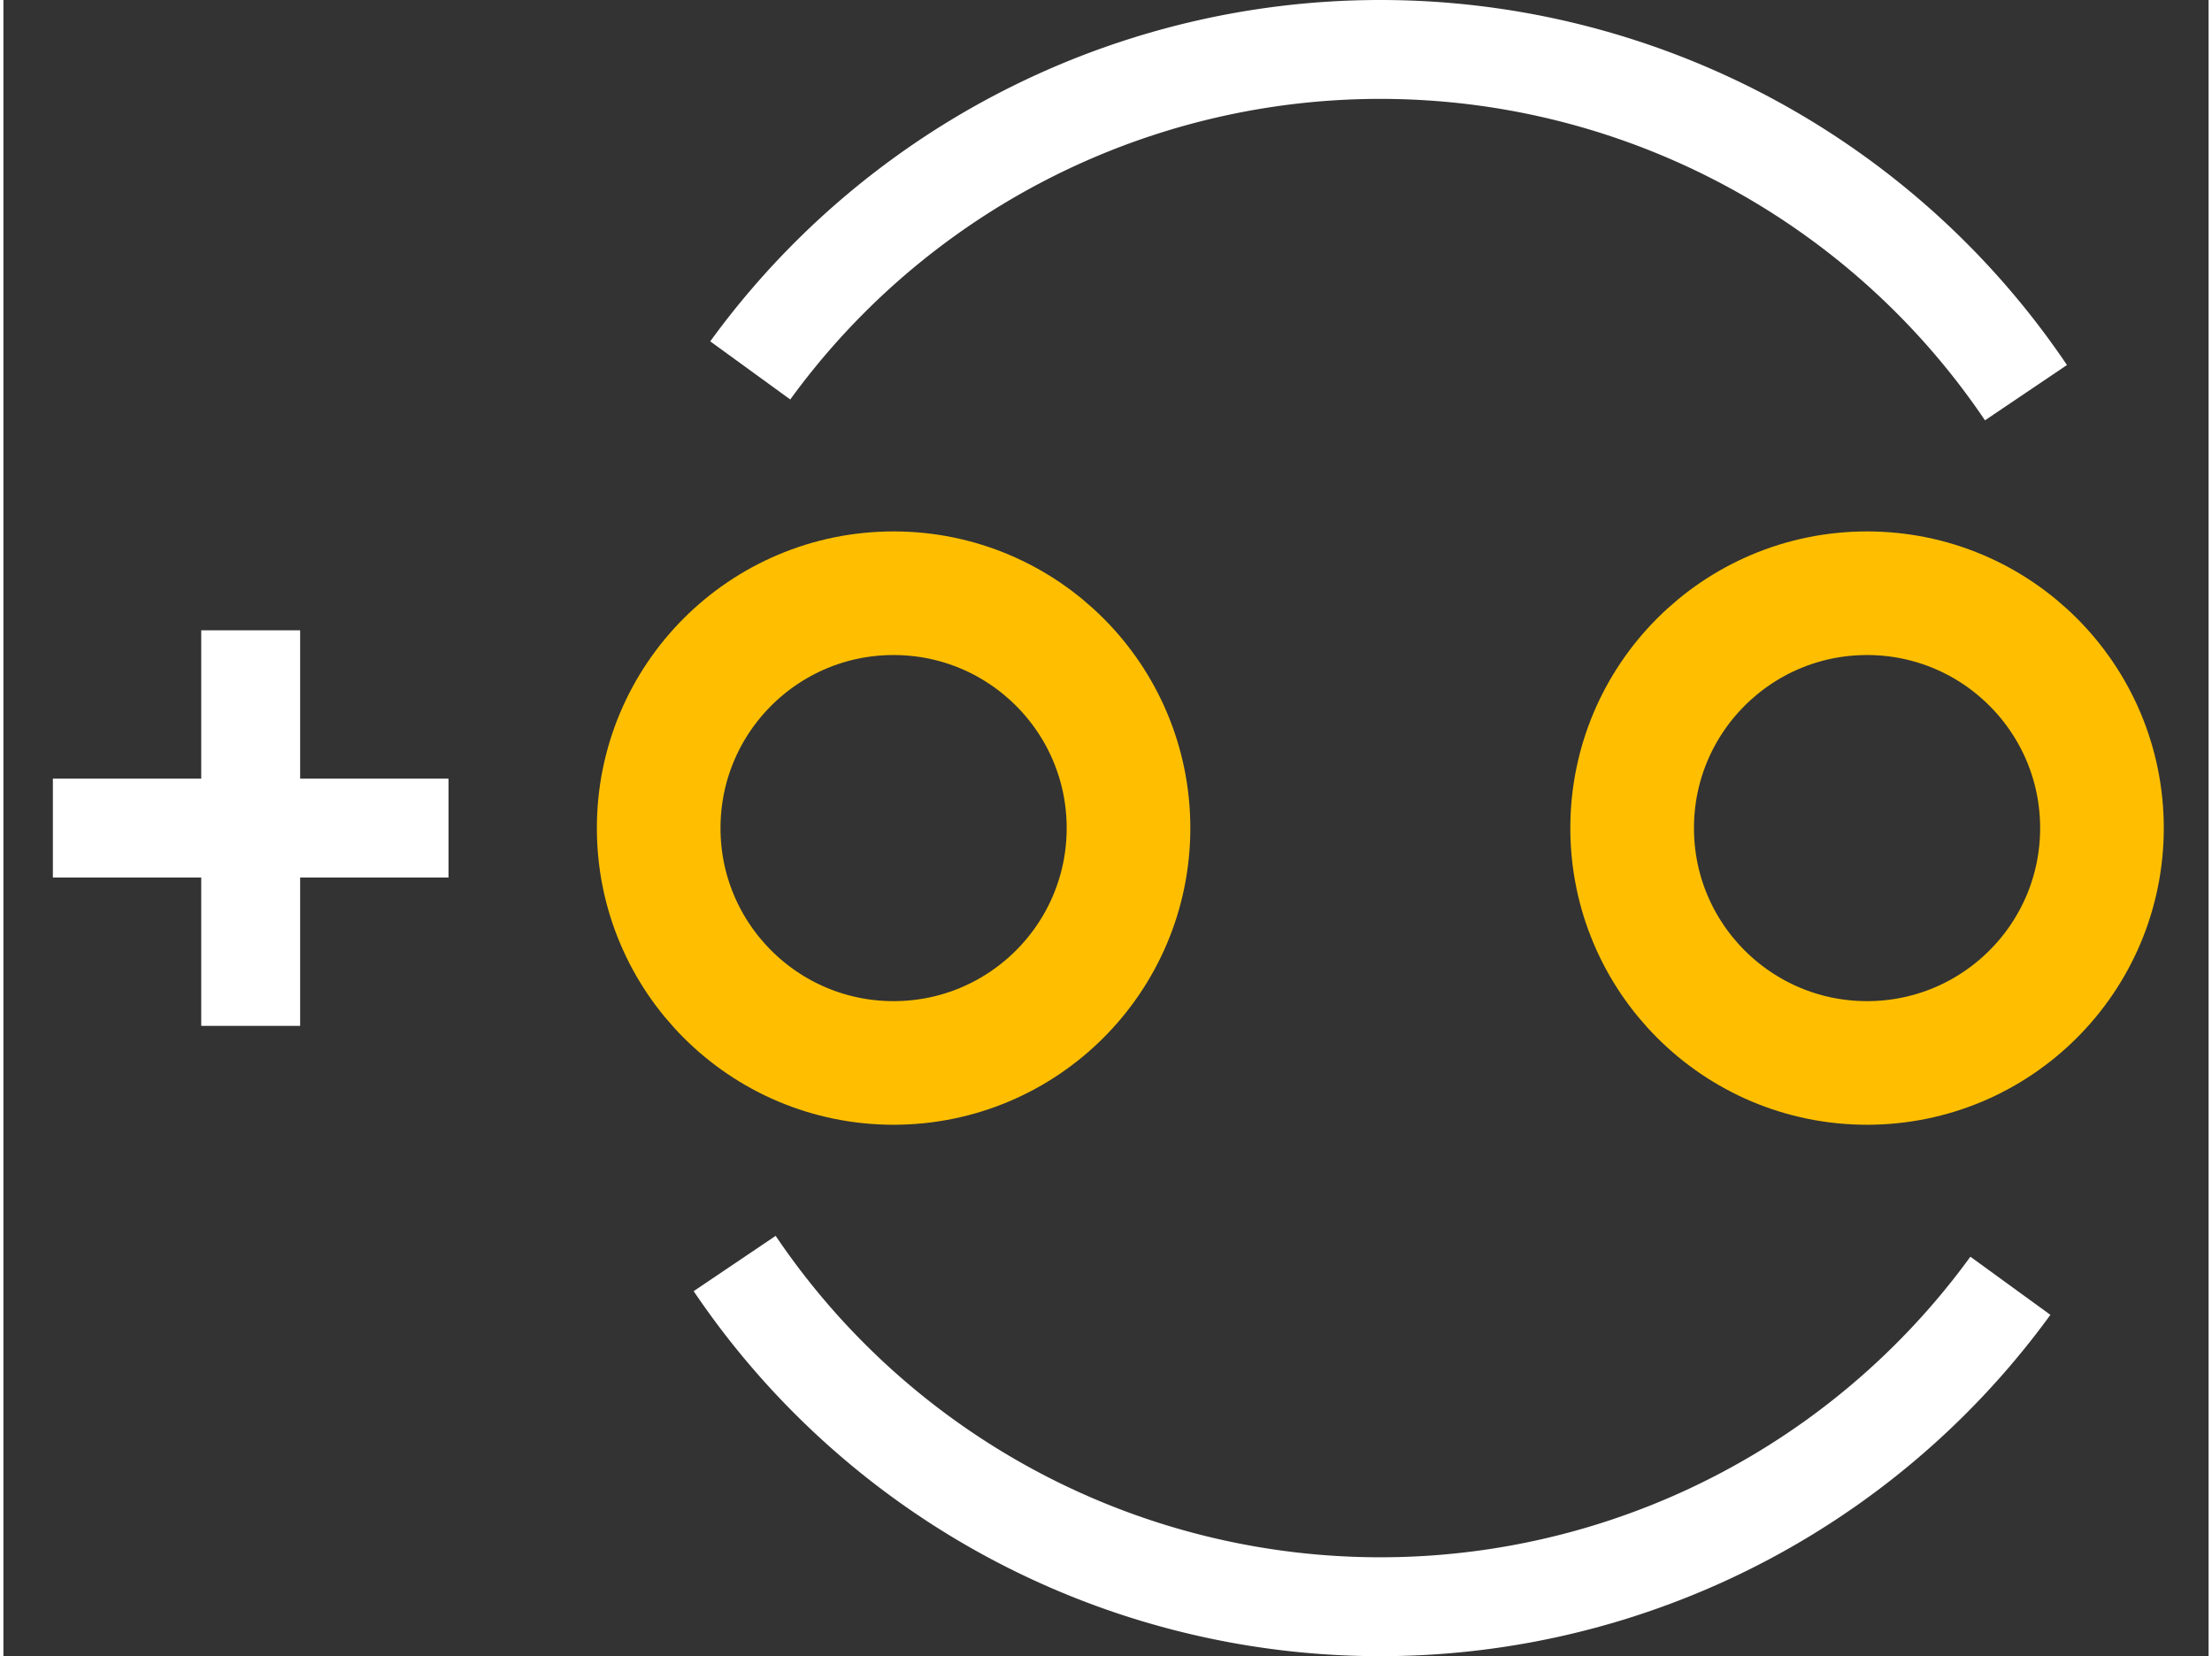 <?xml version="1.0" encoding="UTF-8" standalone="no"?> <svg xmlns:svg="http://www.w3.org/2000/svg" xmlns="http://www.w3.org/2000/svg" version="1.2" baseProfile="tiny" x="0in" y="0in" width="0.223in" height="0.167in" viewBox="0 0 22295 16748" ><rect x="0" y="0" width="22295" height="16748" fill="#333333" stroke="none"/><title>CAPPR-250P-400D-700L__Panasonic_EF-Series-F-Type.fp</title><desc>Geda footprint file 'CAPPR-250P-400D-700L__Panasonic_EF-Series-F-Type.fp' converted by Fritzing</desc><g id="copper0">
 <circle fill="none" cx="9000" cy="8374" connectorname="" stroke="#ffbf00" r="2375" id="connector0pin" stroke-width="1250"/>
 <circle fill="none" cx="18842" cy="8374" connectorname="" stroke="#ffbf00" r="2375" id="connector1pin" stroke-width="1250"/>
</g>
<g id="copper1"/>
<g id="silkscreen">
 <path fill="none" stroke="white" stroke-width="1000" d="M7393.16,12777.1a7874,7874,0,0,0,12898,225.136"/>
 <path fill="none" stroke="white" stroke-width="1000" d="M20448.8,3970.92a7874,7874,0,0,0,-12898,-225.136"/>
 <line fill="none" stroke="white" y1="8374" x1="4500" y2="8374" stroke-width="1000" x2="500"/>
 <line fill="none" stroke="white" y1="10374" x1="2500" y2="6374" stroke-width="1000" x2="2500"/>
</g>
</svg>